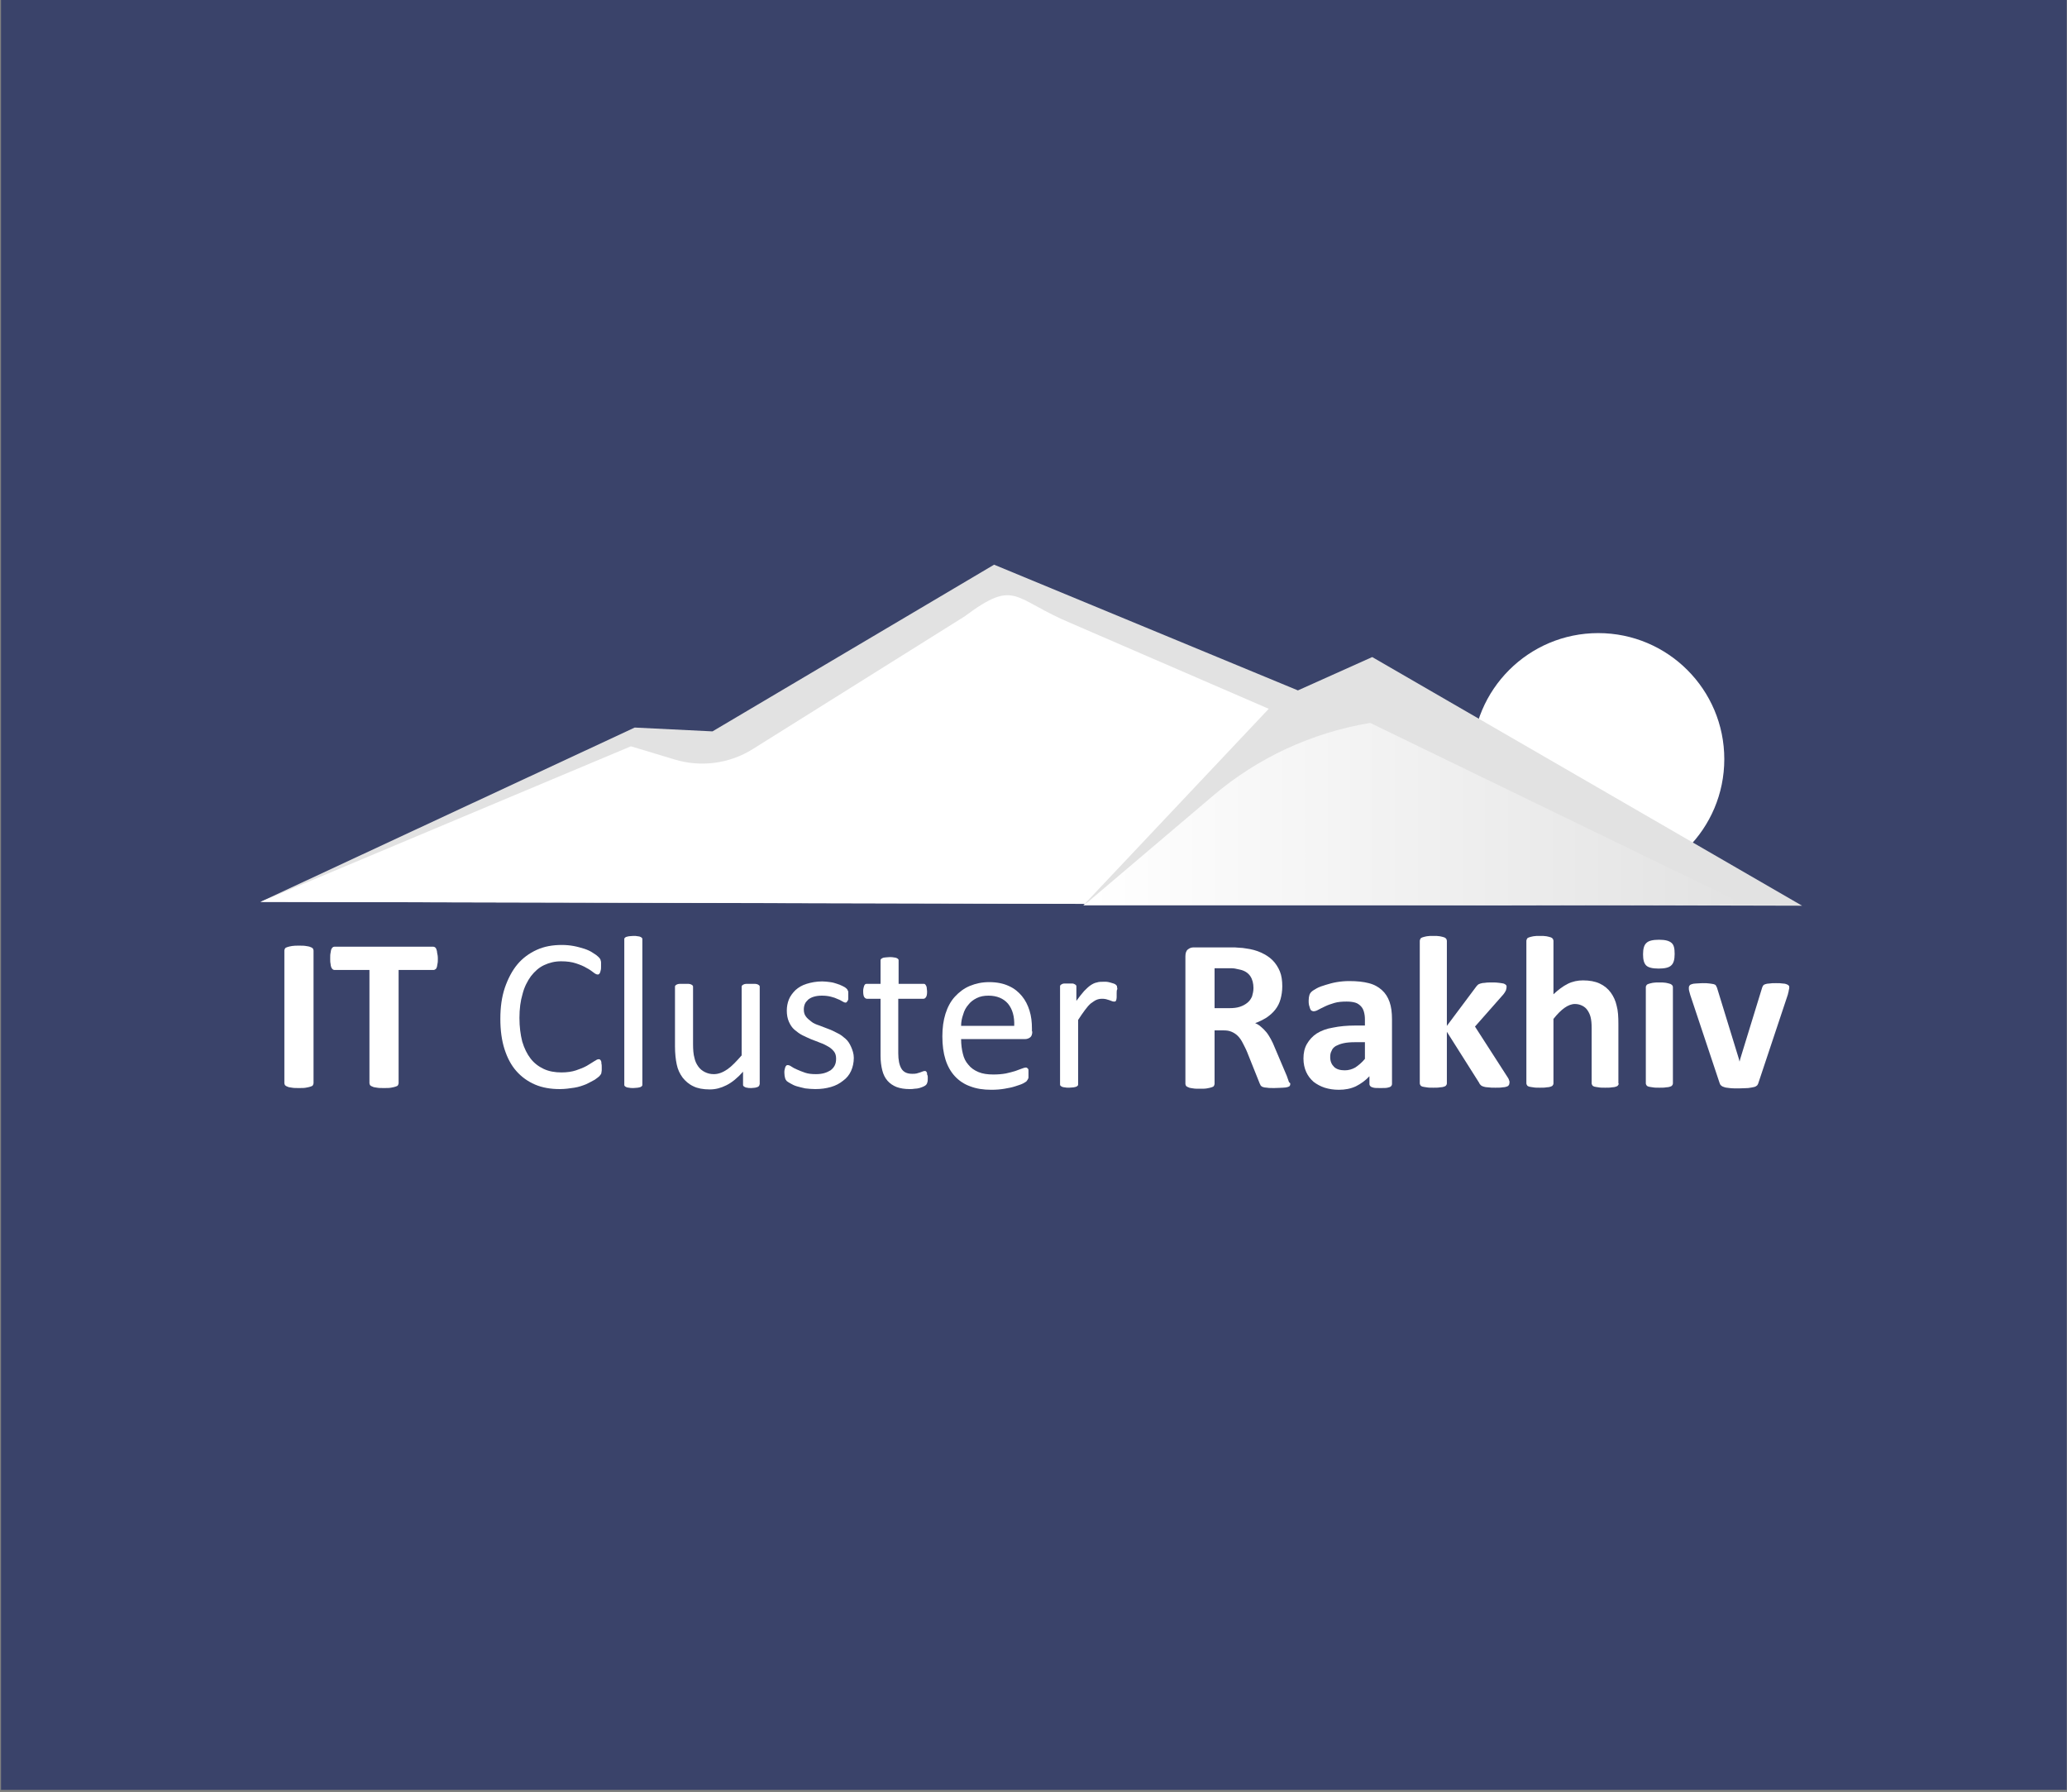 <?xml version="1.0" encoding="utf-8"?>
<!-- Generator: Adobe Illustrator 17.1.0, SVG Export Plug-In . SVG Version: 6.00 Build 0)  -->
<!DOCTYPE svg PUBLIC "-//W3C//DTD SVG 1.1//EN" "http://www.w3.org/Graphics/SVG/1.1/DTD/svg11.dtd">
<svg version="1.1" id="Слой_1" xmlns="http://www.w3.org/2000/svg" xmlns:xlink="http://www.w3.org/1999/xlink" x="0px" y="0px"
	 viewBox="0 0 595.3 516" enable-background="new 0 0 595.3 516" xml:space="preserve">
<rect x="0" y="0" width="595.3" height="516" fill="#808080" stroke="none"/>
<linearGradient id="SVGID_1_" gradientUnits="userSpaceOnUse" x1="626" y1="149.5" x2="1223" y2="149.5">
	<stop  offset="0" style="stop-color:#3EB5F1"/>
	<stop  offset="0.358" style="stop-color:#40B5F1"/>
	<stop  offset="0.493" style="stop-color:#44B6F1"/>
	<stop  offset="0.591" style="stop-color:#4CB8F2"/>
	<stop  offset="0.67" style="stop-color:#56BAF2"/>
	<stop  offset="0.739" style="stop-color:#64BEF3"/>
	<stop  offset="0.799" style="stop-color:#74C4F4"/>
	<stop  offset="0.855" style="stop-color:#89CBF6"/>
	<stop  offset="0.905" style="stop-color:#A6D7F8"/>
	<stop  offset="0.953" style="stop-color:#CCE8FB"/>
	<stop  offset="0.995" style="stop-color:#F7FBFE"/>
	<stop  offset="1" style="stop-color:#FFFFFF"/>
</linearGradient>
<rect x="626" y="-1" display="none" fill="url(#SVGID_1_)" width="597" height="301"/>
<rect x="0.3" y="-0.3" fill="#3A436A" width="594.9" height="515.7"/>
<circle fill="#FFFFFF" cx="460.3" cy="218.6" r="36.3"/>
<polyline fill="#E2E2E2" points="75,259.7 182.8,209.5 205.2,210.6 286.3,162.6 373.8,198.8 395.2,189.2 519,260.8 "/>
<path fill="#FFFFFF" d="M75,259.7l106.7-44.8l12.6,3.8c7.6,2.3,15.8,1.2,22.5-3l61-38.2c14.9-11.1,13.8-5,31,2.1l56.6,24.5
	l-53.4,56.6H519"/>
<linearGradient id="SVGID_2_" gradientUnits="userSpaceOnUse" x1="502.34" y1="234.352" x2="312.359" y2="234.352">
	<stop  offset="0" style="stop-color:#E2E2E2"/>
	<stop  offset="0.99" style="stop-color:#FFFFFF"/>
</linearGradient>
<path fill="url(#SVGID_2_)" d="M312.4,260.5l37-31.4c12.8-10.9,28.4-18.1,45-20.9l0.3,0l107.8,52.3"/>
<g>
	<g>
		<path fill="#FFFFFF" d="M90.3,311.9c0,0.2-0.1,0.4-0.2,0.6c-0.1,0.2-0.4,0.3-0.7,0.4c-0.3,0.1-0.7,0.2-1.3,0.3
			c-0.5,0.1-1.2,0.1-2,0.1c-0.8,0-1.5,0-2-0.1c-0.5-0.1-1-0.1-1.3-0.3c-0.3-0.1-0.5-0.2-0.7-0.4c-0.1-0.2-0.2-0.4-0.2-0.6v-38.2
			c0-0.2,0.1-0.4,0.2-0.6c0.1-0.2,0.4-0.3,0.7-0.4c0.3-0.1,0.7-0.2,1.3-0.3s1.2-0.1,2-0.1c0.8,0,1.5,0,2,0.1
			c0.5,0.1,0.9,0.1,1.3,0.3c0.3,0.1,0.5,0.2,0.7,0.4c0.1,0.2,0.2,0.4,0.2,0.6V311.9z"/>
		<path fill="#FFFFFF" d="M126.1,276c0,0.6,0,1.1-0.1,1.5c-0.1,0.4-0.1,0.8-0.2,1c-0.1,0.3-0.2,0.5-0.4,0.6
			c-0.2,0.1-0.3,0.2-0.5,0.2h-10.1v32.6c0,0.2-0.1,0.4-0.2,0.6c-0.1,0.2-0.4,0.3-0.7,0.4c-0.3,0.1-0.7,0.2-1.3,0.3
			c-0.5,0.1-1.2,0.1-2,0.1c-0.8,0-1.5,0-2-0.1c-0.5-0.1-1-0.1-1.3-0.3c-0.3-0.1-0.5-0.2-0.7-0.4c-0.1-0.2-0.2-0.4-0.2-0.6v-32.6
			H96.3c-0.2,0-0.4-0.1-0.5-0.2s-0.3-0.3-0.4-0.6s-0.2-0.6-0.2-1c-0.1-0.4-0.1-0.9-0.1-1.5c0-0.6,0-1.2,0.1-1.6
			c0.1-0.4,0.1-0.8,0.2-1c0.1-0.3,0.2-0.4,0.4-0.6c0.1-0.1,0.3-0.2,0.5-0.2h28.5c0.2,0,0.4,0.1,0.5,0.2c0.2,0.1,0.3,0.3,0.4,0.6
			c0.1,0.3,0.2,0.6,0.2,1C126,274.8,126.1,275.3,126.1,276z"/>
		<path fill="#FFFFFF" d="M173.3,307.3c0,0.3,0,0.6,0,0.9s-0.1,0.5-0.1,0.7s-0.1,0.4-0.2,0.5c-0.1,0.1-0.2,0.3-0.4,0.5
			c-0.2,0.2-0.6,0.5-1.3,1c-0.7,0.4-1.5,0.8-2.5,1.3c-1,0.4-2.1,0.8-3.4,1s-2.7,0.4-4.2,0.4c-2.6,0-5-0.4-7.1-1.3s-3.9-2.2-5.4-3.9
			c-1.5-1.7-2.6-3.8-3.4-6.3c-0.8-2.5-1.2-5.4-1.2-8.7c0-3.4,0.4-6.3,1.3-9c0.9-2.6,2.1-4.9,3.6-6.7s3.4-3.2,5.6-4.2
			c2.2-1,4.6-1.4,7.2-1.4c1.2,0,2.3,0.1,3.4,0.3c1.1,0.2,2.1,0.5,3.1,0.8c0.9,0.3,1.8,0.7,2.5,1.2c0.7,0.4,1.2,0.8,1.5,1.1
			c0.3,0.3,0.5,0.5,0.5,0.6c0.1,0.1,0.2,0.3,0.2,0.5c0.1,0.2,0.1,0.4,0.1,0.7c0,0.3,0,0.6,0,1c0,0.4,0,0.8-0.1,1.1s-0.1,0.5-0.2,0.7
			c-0.1,0.2-0.2,0.3-0.3,0.4s-0.3,0.1-0.4,0.1c-0.3,0-0.7-0.2-1.2-0.6c-0.5-0.4-1.2-0.9-2-1.3c-0.8-0.5-1.8-0.9-3-1.3
			c-1.2-0.4-2.6-0.6-4.3-0.6c-1.8,0-3.4,0.4-4.9,1.1c-1.5,0.7-2.7,1.8-3.8,3.2c-1,1.4-1.9,3.1-2.4,5.1c-0.6,2-0.9,4.3-0.9,6.9
			c0,2.6,0.3,4.8,0.8,6.8c0.6,2,1.4,3.6,2.4,4.9c1,1.3,2.3,2.3,3.8,3s3.2,1,5.1,1c1.6,0,3-0.2,4.2-0.6c1.2-0.4,2.2-0.8,3.1-1.3
			c0.8-0.5,1.5-0.9,2.1-1.3s1-0.6,1.3-0.6c0.1,0,0.3,0,0.4,0.1s0.2,0.2,0.3,0.4s0.1,0.4,0.1,0.7
			C173.3,306.5,173.3,306.8,173.3,307.3z"/>
		<path fill="#FFFFFF" d="M185,312.3c0,0.2,0,0.3-0.1,0.4s-0.2,0.2-0.4,0.3s-0.4,0.1-0.8,0.2c-0.3,0-0.8,0.1-1.3,0.1
			c-0.5,0-0.9,0-1.3-0.1c-0.3,0-0.6-0.1-0.8-0.2c-0.2-0.1-0.3-0.2-0.4-0.3s-0.1-0.3-0.1-0.4v-41.8c0-0.2,0-0.3,0.1-0.4
			s0.2-0.2,0.4-0.3c0.2-0.1,0.5-0.1,0.8-0.2c0.3,0,0.8-0.1,1.3-0.1c0.5,0,0.9,0,1.3,0.1c0.3,0,0.6,0.1,0.8,0.2
			c0.2,0.1,0.3,0.2,0.4,0.3s0.1,0.3,0.1,0.4V312.3z"/>
		<path fill="#FFFFFF" d="M218.7,312.3c0,0.2,0,0.3-0.1,0.4c-0.1,0.1-0.2,0.2-0.4,0.3s-0.4,0.1-0.7,0.2c-0.3,0-0.7,0.1-1.1,0.1
			c-0.5,0-0.9,0-1.2-0.1c-0.3,0-0.5-0.1-0.7-0.2c-0.2-0.1-0.3-0.2-0.4-0.3s-0.1-0.3-0.1-0.4v-3.7c-1.6,1.8-3.2,3.1-4.8,3.9
			s-3.1,1.2-4.8,1.2c-1.9,0-3.5-0.3-4.7-0.9c-1.3-0.6-2.3-1.5-3.1-2.5c-0.8-1.1-1.4-2.3-1.7-3.8c-0.3-1.4-0.5-3.2-0.5-5.2v-17.1
			c0-0.2,0-0.3,0.1-0.4c0.1-0.1,0.2-0.2,0.4-0.3c0.2-0.1,0.5-0.2,0.8-0.2c0.3,0,0.8,0,1.3,0c0.5,0,0.9,0,1.3,0
			c0.3,0,0.6,0.1,0.8,0.2c0.2,0.1,0.3,0.2,0.4,0.3c0.1,0.1,0.1,0.3,0.1,0.4v16.4c0,1.6,0.1,3,0.4,4c0.2,1,0.6,1.8,1.1,2.5
			c0.5,0.7,1.1,1.2,1.9,1.6c0.8,0.4,1.6,0.6,2.6,0.6c1.3,0,2.6-0.5,3.9-1.4c1.3-0.9,2.6-2.3,4.1-4v-19.7c0-0.2,0-0.3,0.1-0.4
			c0.1-0.1,0.2-0.2,0.4-0.3c0.2-0.1,0.5-0.2,0.8-0.2c0.3,0,0.7,0,1.3,0c0.5,0,0.9,0,1.3,0c0.3,0,0.6,0.1,0.8,0.2
			c0.2,0.1,0.3,0.2,0.4,0.3c0.1,0.1,0.1,0.3,0.1,0.4V312.3z"/>
		<path fill="#FFFFFF" d="M245.9,304.6c0,1.4-0.3,2.7-0.8,3.8c-0.5,1.1-1.3,2.1-2.3,2.8c-1,0.8-2.1,1.4-3.5,1.8
			c-1.4,0.4-2.8,0.6-4.5,0.6c-1,0-2-0.1-2.9-0.2c-0.9-0.2-1.7-0.4-2.4-0.6c-0.7-0.2-1.3-0.5-1.8-0.8c-0.5-0.3-0.9-0.5-1.1-0.7
			c-0.2-0.2-0.4-0.5-0.5-0.9c-0.1-0.4-0.2-0.9-0.2-1.5c0-0.4,0-0.7,0.1-1s0.1-0.5,0.2-0.7c0.1-0.2,0.2-0.3,0.3-0.4
			c0.1-0.1,0.2-0.1,0.4-0.1c0.2,0,0.6,0.1,1,0.4s1,0.6,1.7,0.9c0.7,0.3,1.4,0.6,2.3,0.9c0.9,0.3,1.9,0.4,3.1,0.4
			c0.9,0,1.7-0.1,2.4-0.3c0.7-0.2,1.3-0.5,1.8-0.8c0.5-0.4,0.9-0.8,1.2-1.4c0.3-0.6,0.4-1.2,0.4-2c0-0.8-0.2-1.5-0.6-2
			s-0.9-1-1.6-1.4s-1.4-0.8-2.3-1.1c-0.8-0.3-1.7-0.7-2.6-1c-0.9-0.4-1.8-0.8-2.6-1.2c-0.8-0.4-1.6-1-2.3-1.6
			c-0.7-0.6-1.2-1.4-1.6-2.3c-0.4-0.9-0.6-2-0.6-3.2c0-1.1,0.2-2.2,0.6-3.2c0.4-1,1.1-1.9,1.9-2.7c0.9-0.8,1.9-1.4,3.2-1.8
			s2.8-0.7,4.5-0.7c0.8,0,1.5,0.1,2.3,0.2c0.8,0.1,1.4,0.3,2,0.5c0.6,0.2,1.1,0.4,1.5,0.6c0.4,0.2,0.8,0.4,1,0.6
			c0.2,0.2,0.4,0.3,0.4,0.4c0.1,0.1,0.1,0.3,0.2,0.4s0.1,0.3,0.1,0.6s0,0.5,0,0.8c0,0.4,0,0.7,0,0.9c0,0.3-0.1,0.5-0.2,0.6
			c-0.1,0.2-0.2,0.3-0.3,0.4c-0.1,0.1-0.2,0.1-0.3,0.1c-0.2,0-0.5-0.1-0.8-0.3c-0.4-0.2-0.8-0.5-1.4-0.7c-0.6-0.3-1.2-0.5-2-0.7
			c-0.8-0.2-1.6-0.3-2.6-0.3c-0.9,0-1.6,0.1-2.3,0.3c-0.7,0.2-1.2,0.5-1.6,0.8c-0.4,0.4-0.8,0.8-1,1.3c-0.2,0.5-0.3,1-0.3,1.6
			c0,0.8,0.2,1.5,0.6,2c0.4,0.6,1,1,1.6,1.5s1.4,0.8,2.3,1.1c0.9,0.3,1.7,0.7,2.6,1s1.8,0.8,2.6,1.2c0.9,0.4,1.6,1,2.3,1.6
			s1.2,1.4,1.6,2.3S245.9,303.4,245.9,304.6z"/>
		<path fill="#FFFFFF" d="M267.2,310.2c0,0.6,0,1.1-0.1,1.4c-0.1,0.4-0.2,0.6-0.4,0.8c-0.2,0.2-0.4,0.3-0.8,0.5
			c-0.3,0.1-0.7,0.3-1.1,0.4c-0.4,0.1-0.9,0.2-1.4,0.2c-0.5,0.1-1,0.1-1.4,0.1c-1.5,0-2.7-0.2-3.8-0.6c-1-0.4-1.9-1-2.6-1.8
			c-0.7-0.8-1.2-1.8-1.5-3c-0.3-1.2-0.5-2.6-0.5-4.2v-16.4h-3.9c-0.3,0-0.6-0.2-0.8-0.5c-0.2-0.3-0.3-0.9-0.3-1.6c0-0.4,0-0.7,0.1-1
			c0.1-0.3,0.1-0.5,0.2-0.7c0.1-0.2,0.2-0.3,0.3-0.4c0.1-0.1,0.3-0.1,0.5-0.1h3.9v-6.7c0-0.1,0-0.3,0.1-0.4c0.1-0.1,0.2-0.2,0.4-0.3
			c0.2-0.1,0.5-0.2,0.8-0.2c0.3,0,0.8-0.1,1.3-0.1c0.5,0,0.9,0,1.3,0.1c0.3,0,0.6,0.1,0.8,0.2s0.3,0.2,0.4,0.3
			c0.1,0.1,0.1,0.3,0.1,0.4v6.7h7.2c0.2,0,0.3,0,0.4,0.1s0.2,0.2,0.3,0.4c0.1,0.2,0.2,0.4,0.2,0.7c0,0.3,0.1,0.6,0.1,1
			c0,0.8-0.1,1.3-0.3,1.6c-0.2,0.3-0.4,0.5-0.8,0.5h-7.2v15.7c0,1.9,0.3,3.4,0.9,4.4c0.6,1,1.6,1.5,3.1,1.5c0.5,0,0.9,0,1.3-0.1
			s0.7-0.2,1-0.3c0.3-0.1,0.5-0.2,0.8-0.3c0.2-0.1,0.4-0.1,0.6-0.1c0.1,0,0.2,0,0.3,0.1c0.1,0.1,0.2,0.2,0.2,0.3
			c0.1,0.1,0.1,0.3,0.1,0.6C267.1,309.5,267.2,309.8,267.2,310.2z"/>
		<path fill="#FFFFFF" d="M297.3,297c0,0.8-0.2,1.4-0.6,1.7c-0.4,0.3-0.9,0.5-1.4,0.5h-18.5c0,1.6,0.2,3,0.5,4.2
			c0.3,1.3,0.8,2.3,1.6,3.2c0.7,0.9,1.7,1.6,2.9,2.1s2.6,0.7,4.3,0.7c1.3,0,2.5-0.1,3.6-0.3c1-0.2,2-0.5,2.7-0.7
			c0.8-0.3,1.4-0.5,1.9-0.7c0.5-0.2,0.9-0.3,1.1-0.3c0.1,0,0.3,0,0.4,0.1c0.1,0.1,0.2,0.2,0.3,0.3c0.1,0.1,0.1,0.3,0.1,0.6
			c0,0.3,0,0.6,0,1c0,0.3,0,0.5,0,0.7c0,0.2,0,0.4-0.1,0.5s-0.1,0.3-0.2,0.4c-0.1,0.1-0.2,0.2-0.3,0.4c-0.1,0.1-0.5,0.3-1,0.6
			c-0.6,0.3-1.3,0.5-2.2,0.8c-0.9,0.3-1.9,0.5-3.1,0.7c-1.2,0.2-2.4,0.3-3.8,0.3c-2.3,0-4.3-0.3-6.1-1c-1.7-0.6-3.2-1.6-4.4-2.9
			c-1.2-1.3-2.1-2.9-2.7-4.8c-0.6-1.9-0.9-4.1-0.9-6.7c0-2.4,0.3-4.6,0.9-6.5c0.6-1.9,1.5-3.6,2.7-4.9c1.2-1.3,2.6-2.4,4.3-3.1
			s3.5-1.1,5.6-1.1c2.2,0,4.1,0.4,5.6,1.1c1.6,0.7,2.8,1.7,3.8,2.9c1,1.2,1.7,2.6,2.2,4.2c0.5,1.6,0.7,3.3,0.7,5.2V297z
			 M292.1,295.4c0.1-2.7-0.5-4.8-1.8-6.4c-1.3-1.5-3.2-2.3-5.6-2.3c-1.3,0-2.4,0.2-3.4,0.7s-1.8,1.1-2.4,1.9
			c-0.7,0.8-1.2,1.7-1.5,2.8c-0.4,1.1-0.6,2.2-0.6,3.3H292.1z"/>
		<path fill="#FFFFFF" d="M321.6,286c0,0.5,0,0.8,0,1.2c0,0.3-0.1,0.6-0.1,0.7c-0.1,0.2-0.1,0.3-0.2,0.4c-0.1,0.1-0.2,0.1-0.4,0.1
			c-0.2,0-0.4,0-0.6-0.1c-0.2-0.1-0.5-0.2-0.8-0.3c-0.3-0.1-0.6-0.2-1-0.3c-0.4-0.1-0.8-0.1-1.2-0.1c-0.5,0-1,0.1-1.5,0.3
			c-0.5,0.2-1,0.6-1.6,1c-0.6,0.5-1.1,1.1-1.7,1.9c-0.6,0.8-1.3,1.8-2,2.9v18.5c0,0.2,0,0.3-0.1,0.4c-0.1,0.1-0.2,0.2-0.4,0.3
			s-0.4,0.1-0.8,0.2c-0.3,0-0.8,0.1-1.3,0.1c-0.5,0-0.9,0-1.3-0.1c-0.3,0-0.6-0.1-0.8-0.2c-0.2-0.1-0.3-0.2-0.4-0.3
			c-0.1-0.1-0.1-0.3-0.1-0.4v-28.1c0-0.2,0-0.3,0.1-0.4c0.1-0.1,0.2-0.2,0.4-0.3c0.2-0.1,0.4-0.2,0.7-0.2c0.3,0,0.7,0,1.2,0
			c0.5,0,0.8,0,1.1,0s0.5,0.1,0.7,0.2c0.2,0.1,0.3,0.2,0.4,0.3c0.1,0.1,0.1,0.3,0.1,0.4v4.1c0.8-1.1,1.5-2,2.2-2.8
			c0.7-0.7,1.3-1.3,1.9-1.7c0.6-0.4,1.2-0.7,1.8-0.8c0.6-0.2,1.2-0.2,1.8-0.2c0.3,0,0.6,0,0.9,0s0.7,0.1,1.1,0.2
			c0.4,0.1,0.7,0.2,1,0.3c0.3,0.1,0.5,0.2,0.6,0.3c0.1,0.1,0.2,0.2,0.3,0.3s0.1,0.2,0.1,0.4c0,0.1,0.1,0.4,0.1,0.6
			C321.6,285.1,321.6,285.5,321.6,286z"/>
		<path fill="#FFFFFF" d="M371.6,312c0,0.2,0,0.4-0.1,0.6c-0.1,0.2-0.3,0.3-0.6,0.4s-0.8,0.2-1.4,0.2c-0.6,0-1.4,0.1-2.5,0.1
			c-0.9,0-1.6,0-2.1-0.1c-0.5,0-0.9-0.1-1.2-0.2c-0.3-0.1-0.5-0.3-0.6-0.4c-0.1-0.2-0.2-0.4-0.3-0.6l-3.6-9c-0.4-1-0.9-1.9-1.3-2.7
			c-0.4-0.8-0.9-1.5-1.4-2c-0.5-0.5-1.1-0.9-1.8-1.2c-0.7-0.3-1.4-0.4-2.3-0.4h-2.6v15.4c0,0.2-0.1,0.4-0.2,0.6
			c-0.1,0.2-0.4,0.3-0.7,0.4c-0.3,0.1-0.7,0.2-1.3,0.3c-0.5,0.1-1.2,0.1-2,0.1c-0.8,0-1.5,0-2-0.1s-1-0.1-1.3-0.3
			c-0.3-0.1-0.5-0.2-0.7-0.4c-0.1-0.2-0.2-0.4-0.2-0.6v-36.7c0-0.9,0.2-1.6,0.7-2c0.5-0.4,1-0.6,1.7-0.6h10.5c1.1,0,1.9,0,2.6,0.1
			c0.7,0,1.3,0.1,1.9,0.2c1.6,0.2,3.1,0.6,4.4,1.2s2.4,1.3,3.3,2.2c0.9,0.9,1.6,2,2.1,3.2s0.7,2.7,0.7,4.3c0,1.4-0.2,2.6-0.5,3.7
			c-0.3,1.1-0.8,2.1-1.5,3c-0.7,0.9-1.5,1.6-2.5,2.3c-1,0.6-2.1,1.2-3.3,1.6c0.6,0.3,1.2,0.6,1.7,1.1c0.5,0.4,1,0.9,1.5,1.5
			s0.9,1.3,1.3,2s0.8,1.6,1.2,2.6l3.4,8c0.3,0.8,0.5,1.4,0.6,1.7S371.6,311.8,371.6,312z M361,284.5c0-1.3-0.3-2.5-0.9-3.4
			c-0.6-0.9-1.6-1.6-3-1.9c-0.4-0.1-0.9-0.2-1.4-0.3c-0.5-0.1-1.3-0.1-2.2-0.1h-3.7v11.5h4.2c1.2,0,2.2-0.1,3.1-0.4
			c0.9-0.3,1.6-0.7,2.2-1.2c0.6-0.5,1-1.1,1.3-1.8C360.8,286.2,361,285.4,361,284.5z"/>
		<path fill="#FFFFFF" d="M400.9,312.1c0,0.3-0.1,0.5-0.3,0.7c-0.2,0.2-0.5,0.3-1,0.4c-0.4,0.1-1.1,0.1-2,0.1c-0.9,0-1.6,0-2-0.1
			c-0.4-0.1-0.7-0.2-0.9-0.4s-0.3-0.4-0.3-0.7v-2.2c-1.1,1.2-2.5,2.2-3.9,2.9c-1.5,0.7-3.1,1-4.9,1c-1.5,0-2.8-0.2-4.1-0.6
			c-1.2-0.4-2.3-1-3.2-1.7c-0.9-0.8-1.6-1.7-2.1-2.8c-0.5-1.1-0.8-2.4-0.8-3.9c0-1.6,0.3-3,1-4.2s1.6-2.2,2.8-3
			c1.3-0.8,2.8-1.4,4.7-1.7c1.9-0.4,4.1-0.6,6.5-0.6h2.7v-1.7c0-0.9-0.1-1.6-0.3-2.3s-0.5-1.2-0.9-1.6c-0.4-0.4-0.9-0.8-1.6-1
			c-0.7-0.2-1.5-0.3-2.5-0.3c-1.3,0-2.5,0.1-3.5,0.4c-1,0.3-1.9,0.6-2.7,1c-0.8,0.4-1.5,0.7-2,1c-0.5,0.3-1,0.4-1.3,0.4
			c-0.2,0-0.4-0.1-0.6-0.2c-0.2-0.1-0.3-0.4-0.4-0.6c-0.1-0.3-0.2-0.6-0.3-1s-0.1-0.8-0.1-1.3c0-0.6,0.1-1.2,0.2-1.5
			c0.1-0.4,0.3-0.7,0.6-1c0.3-0.3,0.8-0.6,1.5-1c0.7-0.4,1.6-0.7,2.6-1c1-0.3,2-0.6,3.2-0.8c1.2-0.2,2.4-0.3,3.6-0.3
			c2.2,0,4.1,0.2,5.6,0.6c1.6,0.4,2.8,1.1,3.8,2c1,0.9,1.7,2,2.2,3.4c0.5,1.4,0.7,3.1,0.7,5V312.1z M393.2,300.1h-3
			c-1.3,0-2.4,0.1-3.3,0.3c-0.9,0.2-1.6,0.5-2.2,0.8c-0.6,0.4-1,0.8-1.2,1.4c-0.3,0.5-0.4,1.1-0.4,1.8c0,1.2,0.4,2.1,1.1,2.8
			c0.7,0.7,1.8,1,3.1,1c1.1,0,2.1-0.3,3-0.8c0.9-0.6,1.9-1.4,2.8-2.5V300.1z"/>
		<path fill="#FFFFFF" d="M434.7,312c0,0.2-0.1,0.4-0.2,0.5c-0.1,0.2-0.3,0.3-0.6,0.4c-0.3,0.1-0.7,0.2-1.2,0.2
			c-0.5,0.1-1.2,0.1-2,0.1c-0.9,0-1.5,0-2.1-0.1c-0.5,0-1-0.1-1.3-0.2s-0.6-0.2-0.8-0.4c-0.2-0.2-0.4-0.4-0.5-0.7l-9.3-14.7V312
			c0,0.2-0.1,0.4-0.2,0.5c-0.1,0.2-0.3,0.3-0.6,0.4c-0.3,0.1-0.7,0.2-1.2,0.2c-0.5,0.1-1.1,0.1-1.9,0.1c-0.8,0-1.4,0-1.9-0.1
			c-0.5-0.1-0.9-0.1-1.2-0.2c-0.3-0.1-0.5-0.2-0.6-0.4c-0.1-0.2-0.2-0.3-0.2-0.5v-41.1c0-0.2,0.1-0.4,0.2-0.6
			c0.1-0.2,0.3-0.3,0.6-0.4c0.3-0.1,0.7-0.2,1.2-0.3c0.5-0.1,1.1-0.1,1.9-0.1c0.8,0,1.4,0,1.9,0.1c0.5,0.1,0.9,0.2,1.2,0.3
			c0.3,0.1,0.5,0.3,0.6,0.4c0.1,0.2,0.2,0.4,0.2,0.6v24.5l8.3-11.1c0.2-0.3,0.4-0.5,0.6-0.7c0.2-0.2,0.5-0.3,0.8-0.4
			c0.3-0.1,0.8-0.2,1.3-0.2c0.5-0.1,1.2-0.1,2-0.1c0.8,0,1.4,0,2,0.1c0.5,0.1,1,0.1,1.3,0.2c0.3,0.1,0.5,0.2,0.7,0.4
			s0.2,0.3,0.2,0.6c0,0.3-0.1,0.6-0.2,1c-0.2,0.4-0.4,0.7-0.7,1.1l-8.2,9.3l9.4,14.6c0.3,0.4,0.4,0.8,0.5,1.1S434.7,311.8,434.7,312
			z"/>
		<path fill="#FFFFFF" d="M466.2,312c0,0.2-0.1,0.4-0.2,0.5c-0.1,0.2-0.3,0.3-0.6,0.4c-0.3,0.1-0.7,0.2-1.2,0.2
			c-0.5,0.1-1.1,0.1-1.9,0.1c-0.8,0-1.4,0-1.9-0.1c-0.5-0.1-0.9-0.1-1.2-0.2c-0.3-0.1-0.5-0.2-0.6-0.4c-0.1-0.2-0.2-0.3-0.2-0.5
			v-15.9c0-1.4-0.1-2.4-0.3-3.2c-0.2-0.8-0.5-1.4-0.9-2c-0.4-0.6-0.9-1-1.5-1.3c-0.6-0.3-1.3-0.5-2.1-0.5c-1,0-2,0.4-3,1.1
			c-1,0.7-2.1,1.8-3.2,3.2V312c0,0.2-0.1,0.4-0.2,0.5c-0.1,0.2-0.3,0.3-0.6,0.4c-0.3,0.1-0.7,0.2-1.2,0.2c-0.5,0.1-1.1,0.1-1.9,0.1
			c-0.8,0-1.4,0-1.9-0.1c-0.5-0.1-0.9-0.1-1.2-0.2c-0.3-0.1-0.5-0.2-0.6-0.4c-0.1-0.2-0.2-0.3-0.2-0.5v-41.1c0-0.2,0.1-0.4,0.2-0.6
			c0.1-0.2,0.3-0.3,0.6-0.4c0.3-0.1,0.7-0.2,1.2-0.3c0.5-0.1,1.1-0.1,1.9-0.1c0.8,0,1.4,0,1.9,0.1c0.5,0.1,0.9,0.2,1.2,0.3
			c0.3,0.1,0.5,0.3,0.6,0.4c0.1,0.2,0.2,0.4,0.2,0.6v15.4c1.4-1.3,2.7-2.3,4.1-3c1.4-0.7,2.9-1,4.4-1c1.9,0,3.5,0.3,4.8,0.9
			c1.3,0.6,2.4,1.5,3.2,2.6c0.8,1.1,1.4,2.4,1.7,3.8c0.4,1.4,0.5,3.2,0.5,5.3V312z"/>
		<path fill="#FFFFFF" d="M482.3,274.7c0,1.6-0.3,2.7-1,3.3c-0.6,0.6-1.8,0.9-3.6,0.9c-1.8,0-3-0.3-3.6-0.9
			c-0.6-0.6-0.9-1.6-0.9-3.2c0-1.6,0.3-2.7,1-3.3c0.6-0.6,1.8-0.9,3.6-0.9c1.8,0,2.9,0.3,3.6,0.9S482.3,273.1,482.3,274.7z
			 M481.8,312c0,0.2-0.1,0.4-0.2,0.5c-0.1,0.2-0.3,0.3-0.6,0.4c-0.3,0.1-0.7,0.2-1.2,0.2c-0.5,0.1-1.1,0.1-1.9,0.1
			c-0.8,0-1.4,0-1.9-0.1c-0.5-0.1-0.9-0.1-1.2-0.2c-0.3-0.1-0.5-0.2-0.6-0.4c-0.1-0.2-0.2-0.3-0.2-0.5v-27.8c0-0.2,0.1-0.4,0.2-0.5
			c0.1-0.2,0.3-0.3,0.6-0.4c0.3-0.1,0.7-0.2,1.2-0.3c0.5-0.1,1.1-0.1,1.9-0.1c0.8,0,1.4,0,1.9,0.1s0.9,0.2,1.2,0.3
			c0.3,0.1,0.5,0.3,0.6,0.4s0.2,0.3,0.2,0.5V312z"/>
		<path fill="#FFFFFF" d="M515.3,284.1c0,0.1,0,0.2,0,0.4c0,0.1,0,0.3-0.1,0.5c0,0.2-0.1,0.4-0.1,0.6c-0.1,0.2-0.1,0.5-0.2,0.8
			l-8.4,25.2c-0.1,0.4-0.2,0.6-0.4,0.9c-0.2,0.2-0.5,0.4-0.9,0.5s-1,0.2-1.7,0.3c-0.7,0-1.6,0.1-2.7,0.1c-1.1,0-2,0-2.7-0.1
			c-0.7-0.1-1.2-0.1-1.6-0.3c-0.4-0.1-0.7-0.3-0.9-0.5c-0.2-0.2-0.3-0.5-0.4-0.8l-8.4-25.2c-0.1-0.4-0.2-0.8-0.3-1.1
			c-0.1-0.3-0.1-0.6-0.1-0.7c0-0.1,0-0.3,0-0.4c0-0.2,0.1-0.4,0.2-0.5c0.1-0.2,0.3-0.3,0.6-0.4c0.3-0.1,0.7-0.2,1.2-0.2
			c0.5,0,1.2-0.1,1.9-0.1c0.9,0,1.5,0,2.1,0.1c0.5,0.1,0.9,0.1,1.2,0.2c0.3,0.1,0.5,0.2,0.6,0.4s0.2,0.4,0.3,0.6l6.3,20.5l0.2,0.8
			l0.2-0.8l6.3-20.5c0.1-0.3,0.2-0.5,0.3-0.6c0.1-0.2,0.3-0.3,0.6-0.4s0.7-0.2,1.2-0.2c0.5-0.1,1.1-0.1,1.9-0.1c0.8,0,1.4,0,1.9,0.1
			c0.5,0,0.9,0.1,1.1,0.2c0.3,0.1,0.5,0.2,0.6,0.4C515.2,283.7,515.3,283.9,515.3,284.1z"/>
	</g>
</g>
<rect x="626.7" y="1000.3" display="none" fill="#3A436A" width="597" height="301"/>
</svg>
